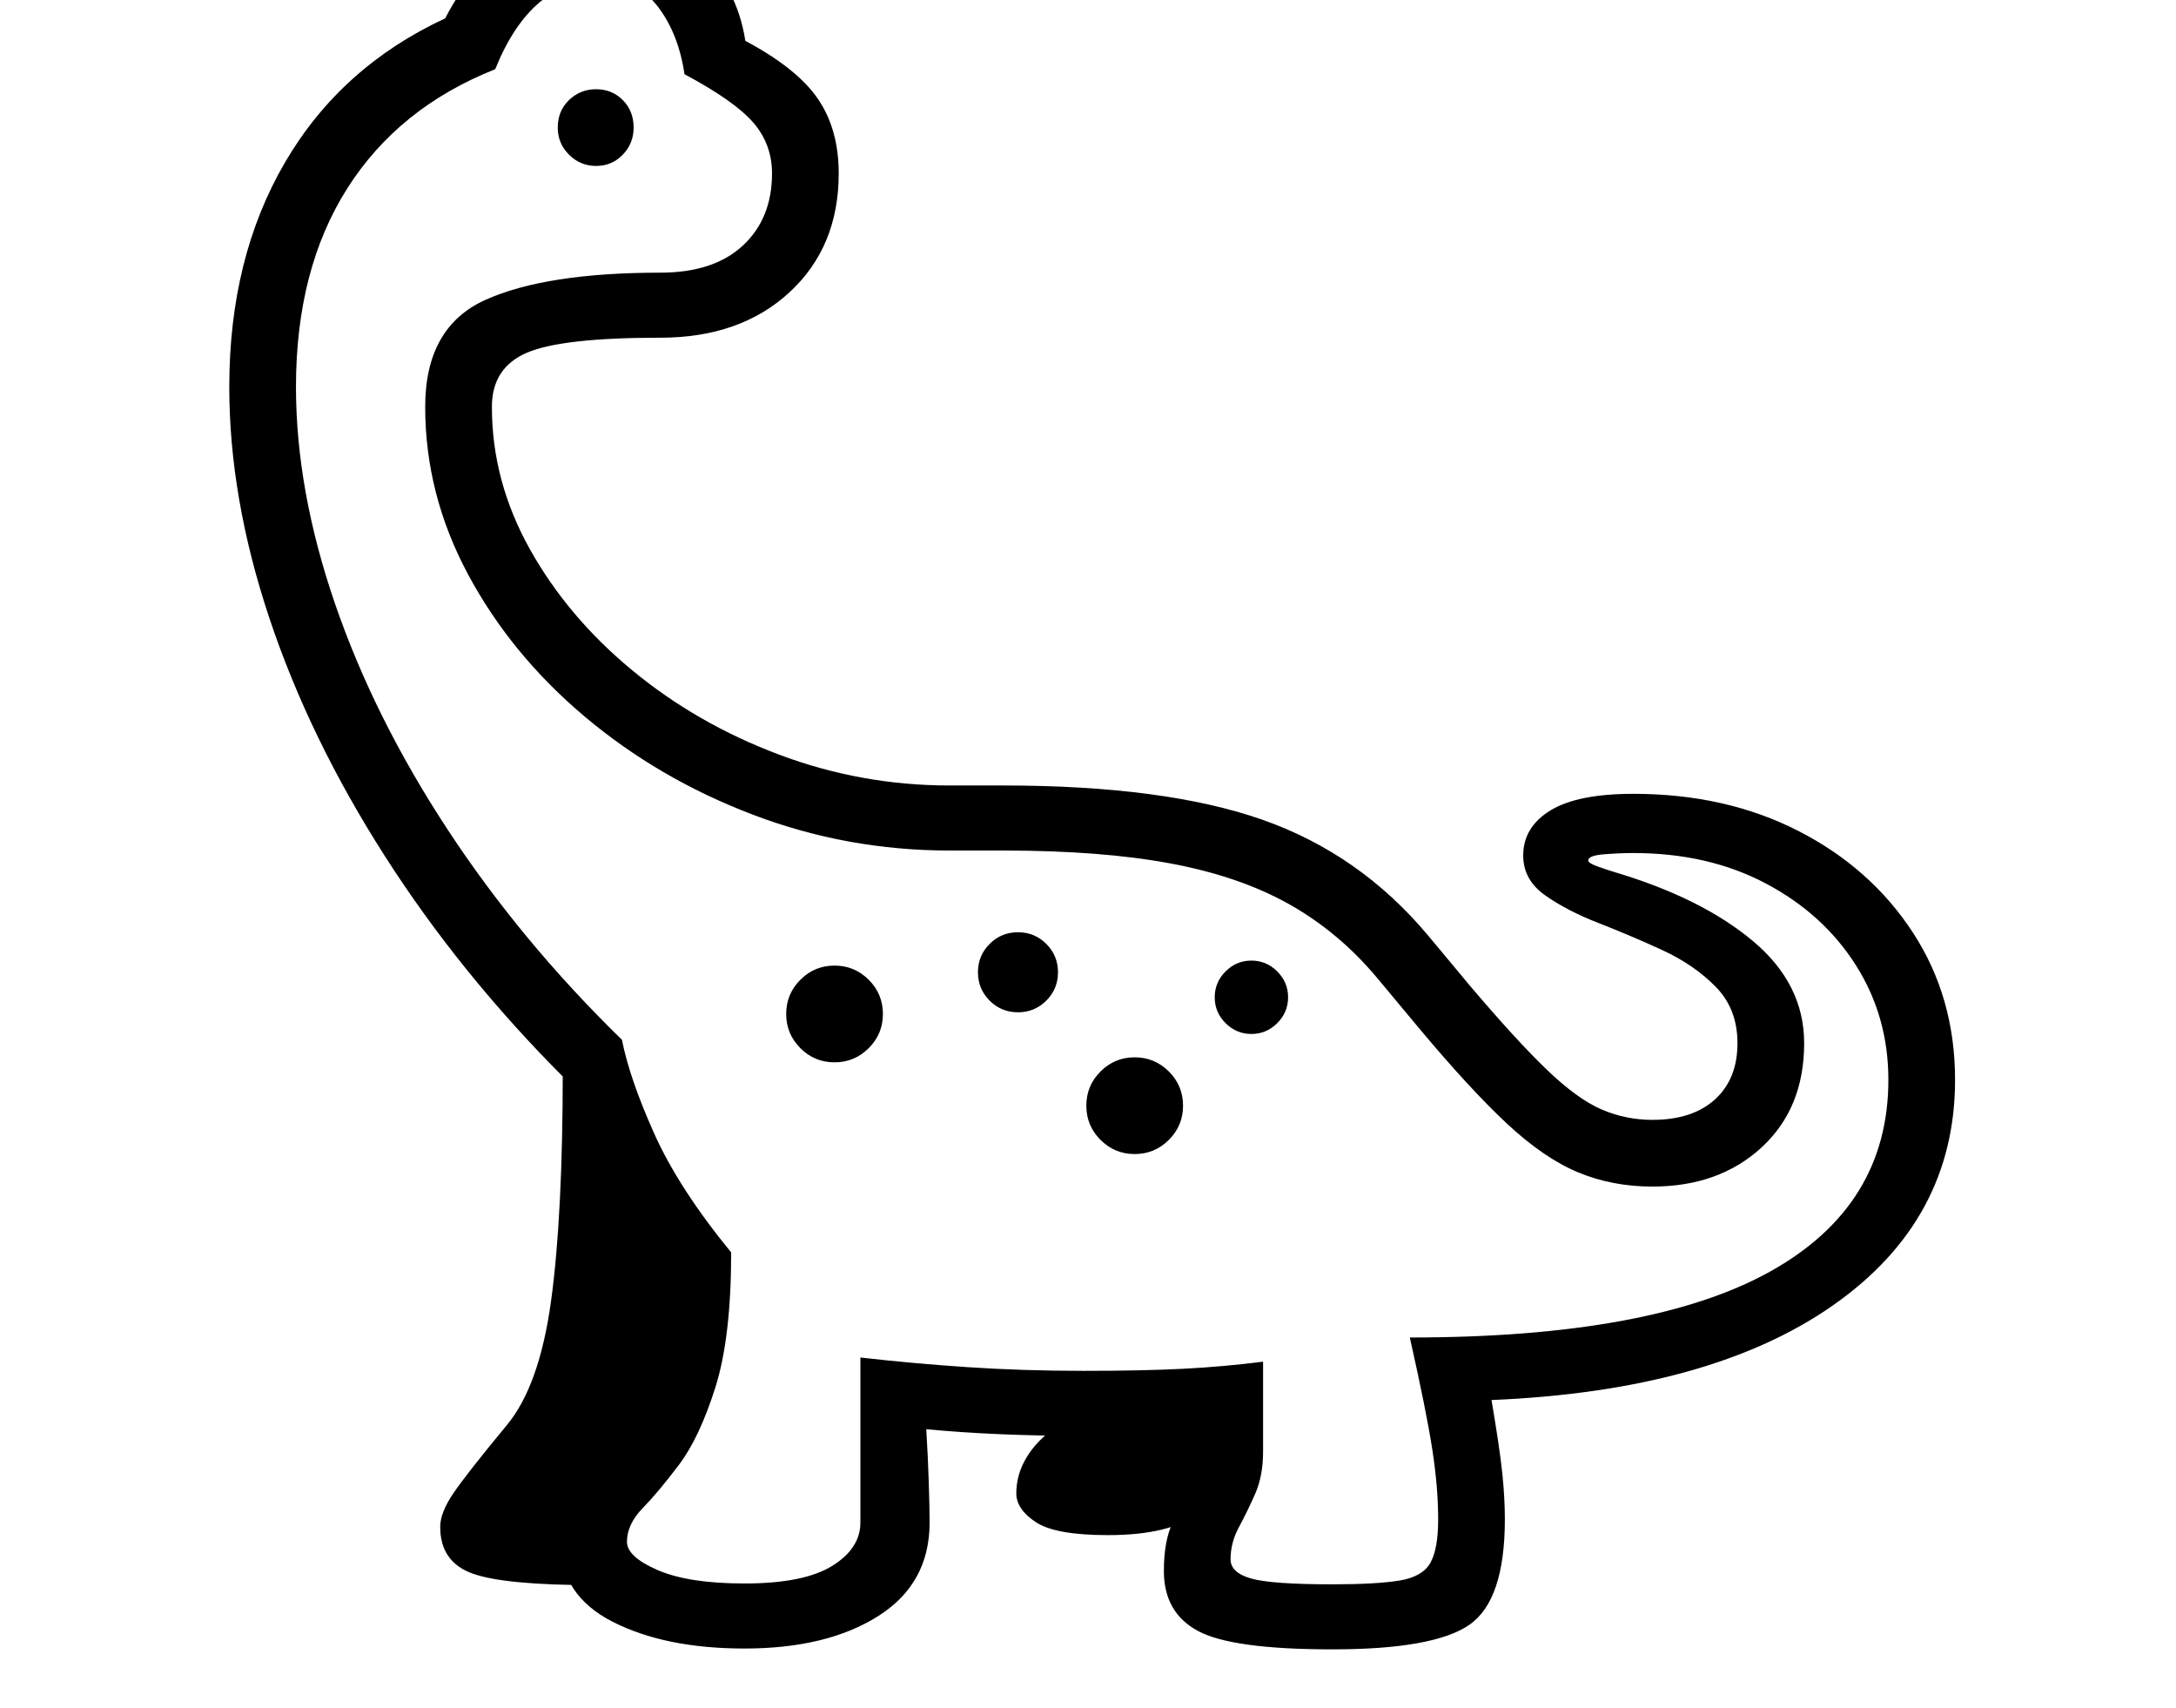 <svg xmlns="http://www.w3.org/2000/svg" viewBox="-10 0 2610 2048"><path d="M1588 1978q-120 0-161-22t-41-72q0-36 10.5-58t20.5-45.5 10-62.5q-31 2-63 3t-74 1q-52 0-99.5-2t-89.5-6q2 32 3 63.5t1 48.5q0 73-61.5 112T883 1977q-95 0-158-32t-63-96q0-41 18-65.5t42-52.5 42-77 18-138q-23-25-47.5-65t-42.5-83-25-75q-125-125-215.5-266.5T313 741t-48-277q0-155 67-269.5T524 22q64-124 187-124 68 0 115.5 43T884 49q62 33 87 69.5t25 89.5q0 88-59 142.5T782 405q-118 0-160 18t-42 65q0 89 45.5 170.5t123 145.5 176 101 204.5 37h64q194 0 311 41t199 139l50 60q56 66 92.5 101t65.5 47.5 61 12.5q48 0 75-24.5t27-67.5q0-41-26-67.5t-64-44-76.5-32.5-64.5-33.5-26-47.5q0-34 32.5-54t99.5-20q111 0 198 44.5t137.5 122T2335 1295q0 168-146.5 270.5T1779 1679q10 59 13 88.5t3 54.5q0 97-42.5 126.5T1588 1978zm0-78q53 0 80.5-4.5t37-21 9.5-52.5q0-38-7-83.5t-27-134.5q290 0 432-79t142-230q0-76-39-137.5t-108-98-159-36.5q-16 0-35 1.5t-19 7.5q0 3 11 7t21 7q104 31 165.5 82.5T2154 1251q0 78-51 125t-131 47q-48 0-89-17t-85.5-58.5T1692 1233l-50-60q-46-55-105.5-88.5t-142.5-49-201-15.5h-64q-123 0-236-43T691.5 859.5 551.5 689 500 488q0-96 72.5-128.5T782 327q64 0 99-32.5t35-86.5q0-35-22.5-61T811 89q-7-48-31.5-80.5T711-24q-84 0-127 107-116 46-177.5 143T345 464q0 124 47 260.5T527 995t209 252q9 46 38.5 112t92.5 143q0 102-19 162t-43.5 92.5-43.5 52-19 40.5q0 18 37 34t104 16q71 0 105-21t34-52v-198q61 7 127.5 11.5t140.5 4.5q71 0 119.5-2.5t95.5-8.5v108q0 29-9.5 50.5t-19.5 40-10 38.5q0 16 24.5 23t97.5 7zm-884 1q-109 0-147.5-14t-38.5-56q0-17 16-40.5t64-81.5q39-47 53-149t14-276l33-18 126 230-28 146zm615-60q-63 0-86.5-15.5T1209 1791q0-23 12.5-43.5t34.5-35.5l103-49 99 28 19 76q-16 22-50 48t-108 26zM705 199q-19 0-32.5-13.5T659 153q0-20 13.5-33t32.5-13 32 13 13 33q0 19-13 32.5T705 199zm286 1075q-24 0-41-17t-17-41 17-41 41-17 41 17 17 41-17 41-41 17zm360 110q-24 0-41-17t-17-41 17-41 41-17 41 17 17 41-17 41-41 17zm-140-170q-20 0-34-14t-14-34 14-34 34-14 34 14 14 34-14 34-34 14zm280 26q-18 0-31-13t-13-31 13-31 31-13 31 13 13 31-13 31-31 13z"/></svg>
